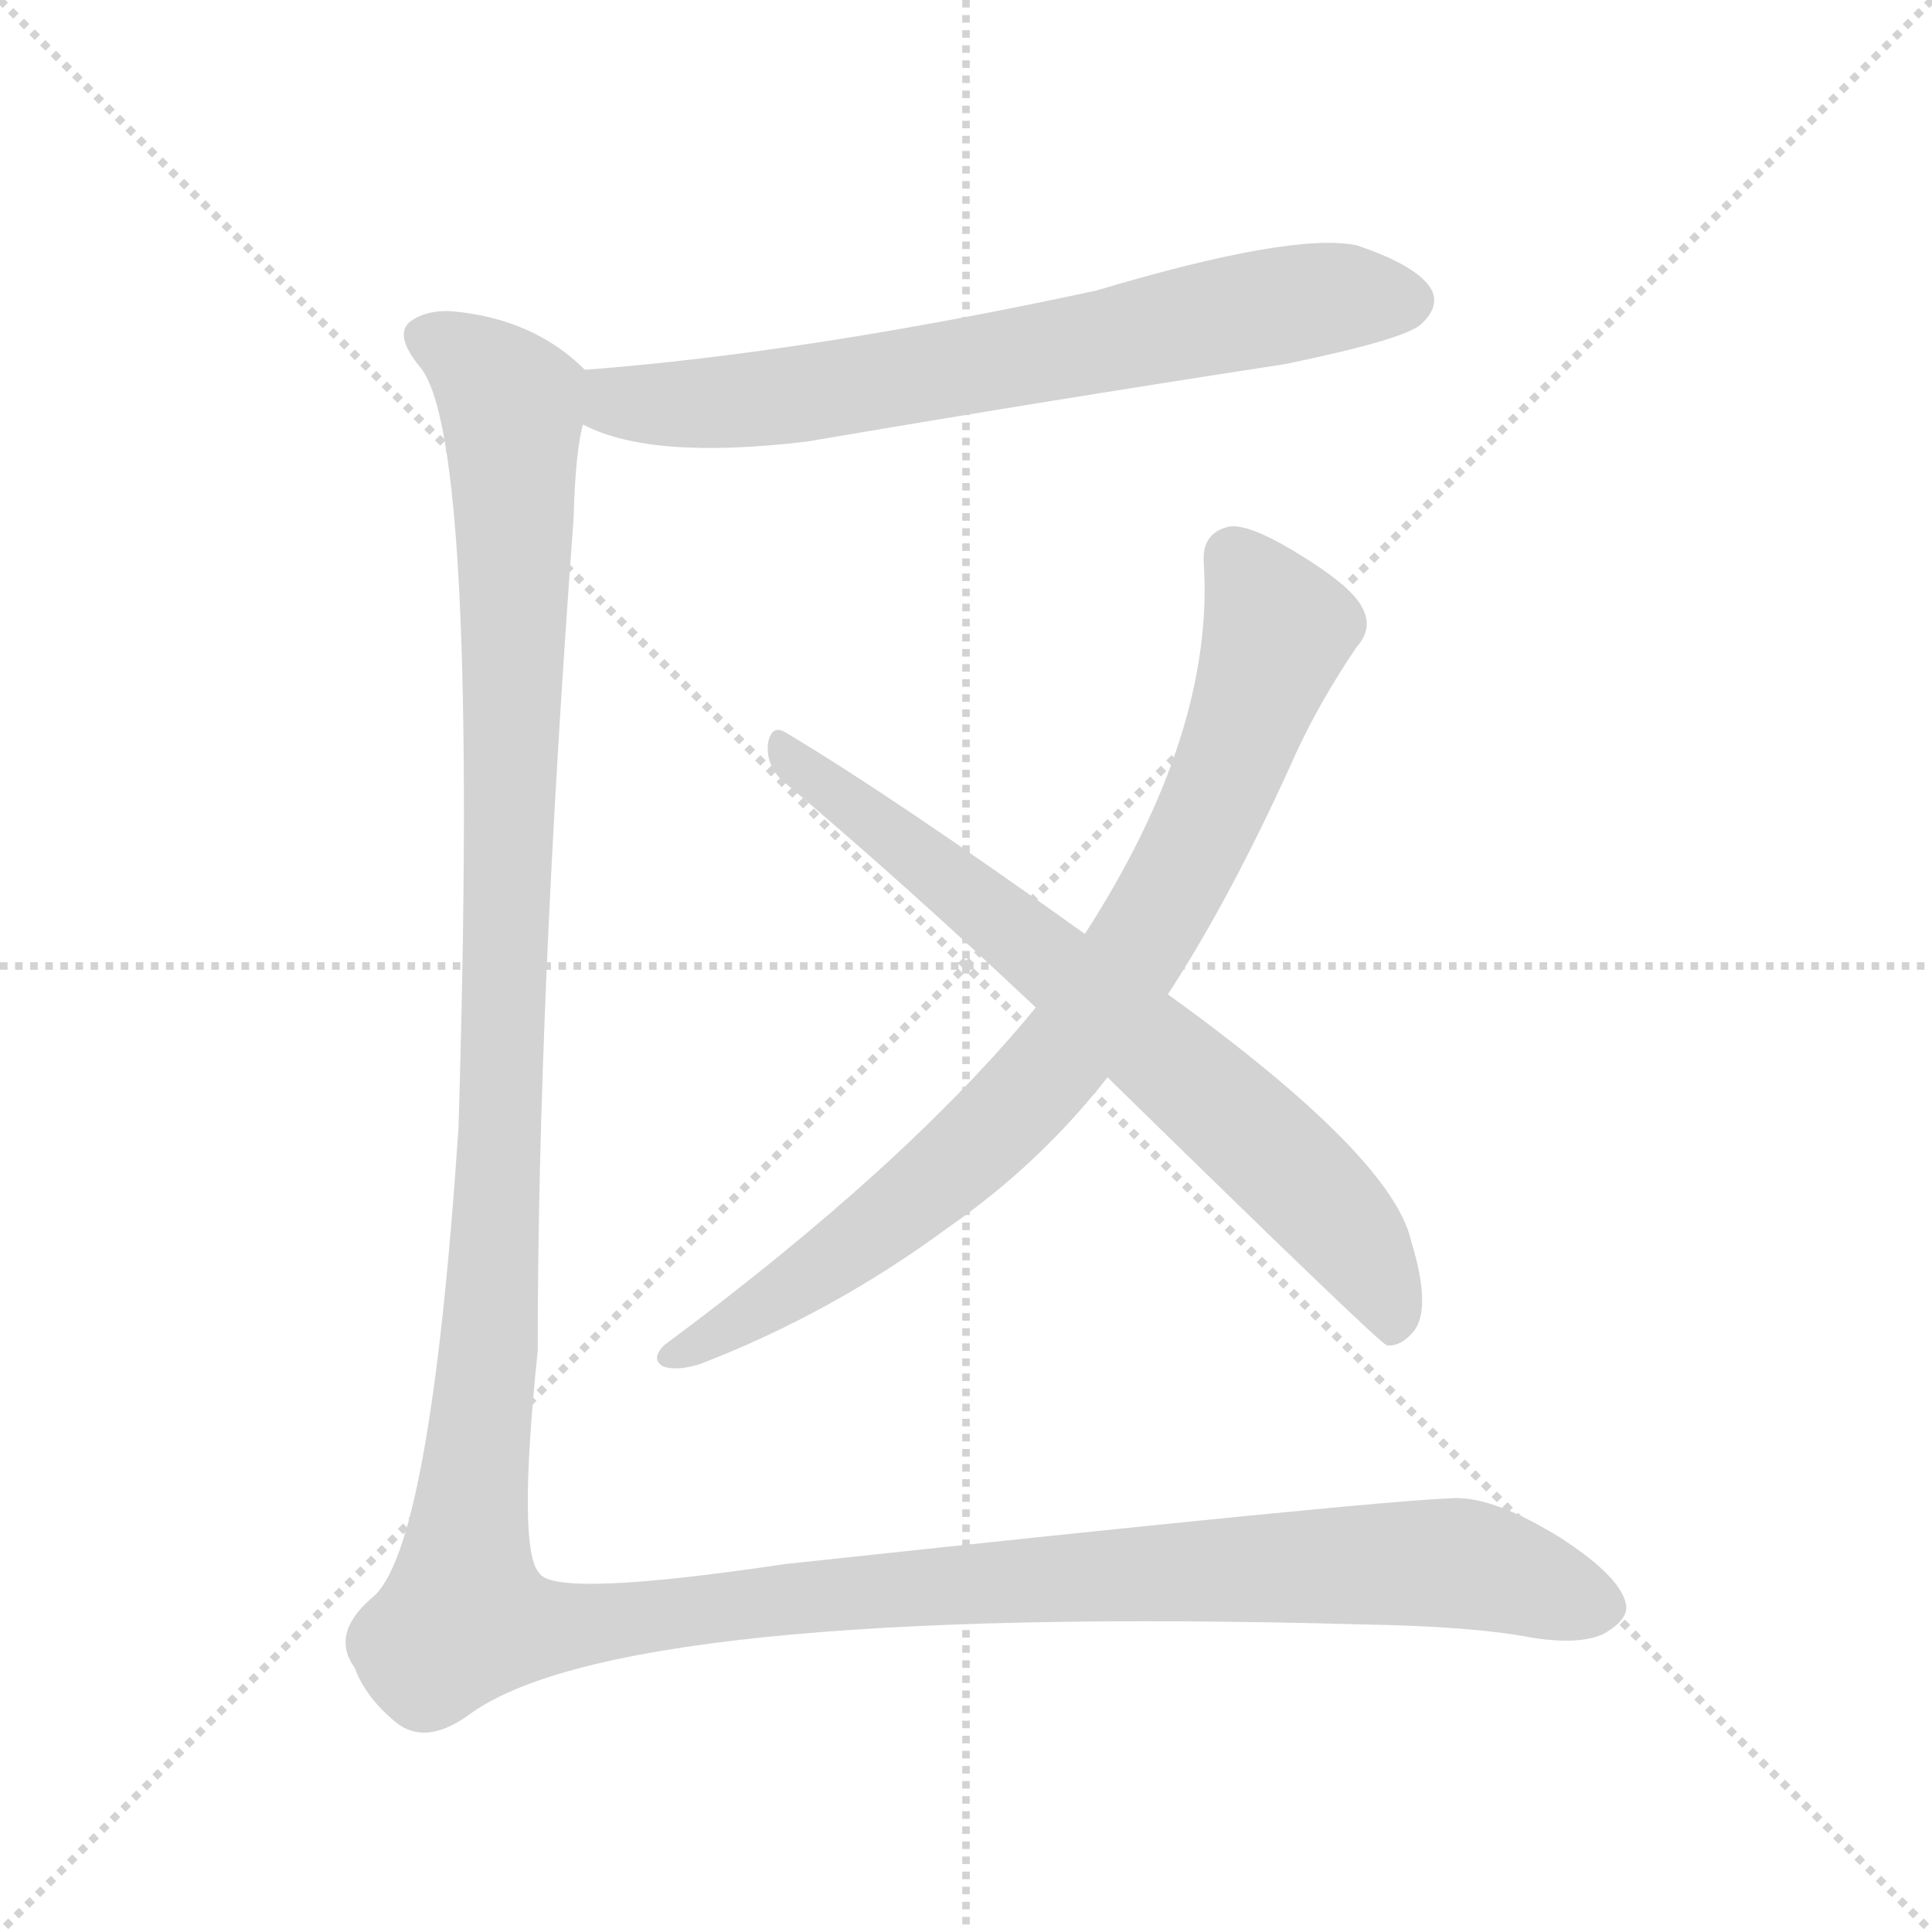 <svg version="1.1" viewBox="0 0 1024 1024" xmlns="http://www.w3.org/2000/svg">
  <g stroke="lightgray" stroke-dasharray="1,1" stroke-width="1" transform="scale(4, 4)">
    <line x1="0" y1="0" x2="256" y2="256"></line>
    <line x1="256" y1="0" x2="0" y2="256"></line>
    <line x1="128" y1="0" x2="128" y2="256"></line>
    <line x1="0" y1="128" x2="256" y2="128"></line>
  </g>
  <g transform="scale(1, -1) translate(0, -900)">
    <style type="text/css">
      
        @keyframes keyframes0 {
          from {
            stroke: blue;
            stroke-dashoffset: 692;
            stroke-width: 128;
          }
          69% {
            animation-timing-function: step-end;
            stroke: blue;
            stroke-dashoffset: 0;
            stroke-width: 128;
          }
          to {
            stroke: white;
            stroke-width: 1024;
          }
        }
        #make-me-a-hanzi-animation-0 {
          animation: keyframes0 0.813s both;
          animation-delay: 0s;
          animation-timing-function: linear;
        }
      
        @keyframes keyframes1 {
          from {
            stroke: blue;
            stroke-dashoffset: 818;
            stroke-width: 128;
          }
          73% {
            animation-timing-function: step-end;
            stroke: blue;
            stroke-dashoffset: 0;
            stroke-width: 128;
          }
          to {
            stroke: white;
            stroke-width: 1024;
          }
        }
        #make-me-a-hanzi-animation-1 {
          animation: keyframes1 0.916s both;
          animation-delay: 0.813s;
          animation-timing-function: linear;
        }
      
        @keyframes keyframes2 {
          from {
            stroke: blue;
            stroke-dashoffset: 707;
            stroke-width: 128;
          }
          70% {
            animation-timing-function: step-end;
            stroke: blue;
            stroke-dashoffset: 0;
            stroke-width: 128;
          }
          to {
            stroke: white;
            stroke-width: 1024;
          }
        }
        #make-me-a-hanzi-animation-2 {
          animation: keyframes2 0.825s both;
          animation-delay: 1.729s;
          animation-timing-function: linear;
        }
      
        @keyframes keyframes3 {
          from {
            stroke: blue;
            stroke-dashoffset: 1565;
            stroke-width: 128;
          }
          84% {
            animation-timing-function: step-end;
            stroke: blue;
            stroke-dashoffset: 0;
            stroke-width: 128;
          }
          to {
            stroke: white;
            stroke-width: 1024;
          }
        }
        #make-me-a-hanzi-animation-3 {
          animation: keyframes3 1.524s both;
          animation-delay: 2.554s;
          animation-timing-function: linear;
        }
      
    </style>
    
      <path d="M 309 675 Q 345 656 428 666 Q 551 687 681 707 Q 744 720 753 728 Q 763 737 759 746 Q 752 759 719 770 Q 685 777 581 746 Q 428 713 310 704 C 280 702 281 687 309 675 Z" fill="lightgray"></path>
    
      <path d="M 619 373 Q 653 425 687 501 Q 700 529 719 557 Q 728 567 722 578 Q 716 590 684 609 Q 662 622 652 621 Q 637 618 638 602 Q 644 512 575 405 L 549 366 Q 480 282 352 187 Q 345 180 351 176 Q 358 173 371 177 Q 441 204 502 249 Q 551 283 587 329 L 619 373 Z" fill="lightgray"></path>
    
      <path d="M 587 329 Q 731 188 735 187 Q 742 186 749 194 Q 759 206 748 242 Q 738 287 619 373 L 575 405 Q 473 478 416 512 Q 409 516 407 506 Q 406 494 415 486 Q 479 432 549 366 L 587 329 Z" fill="lightgray"></path>
    
      <path d="M 310 704 Q 283 731 240 735 Q 227 736 218 730 Q 208 723 223 705 Q 254 666 243 302 Q 228 77 197 53 Q 175 34 188 16 Q 194 0 210 -13 Q 225 -25 247 -10 Q 325 50 723 39 Q 781 38 812 32 Q 837 28 850 34 Q 862 41 862 48 Q 861 63 827 85 Q 793 106 772 106 Q 732 105 416 71 Q 295 53 286 66 Q 274 78 285 184 Q 285 368 304 625 Q 305 661 309 675 C 312 703 312 703 310 704 Z" fill="lightgray"></path>
    
    
      <clipPath id="make-me-a-hanzi-clip-0">
        <path d="M 309 675 Q 345 656 428 666 Q 551 687 681 707 Q 744 720 753 728 Q 763 737 759 746 Q 752 759 719 770 Q 685 777 581 746 Q 428 713 310 704 C 280 702 281 687 309 675 Z"></path>
      </clipPath>
      <path clip-path="url(#make-me-a-hanzi-clip-0)" d="M 317 696 L 328 687 L 397 687 L 657 735 L 711 743 L 745 741" fill="none" id="make-me-a-hanzi-animation-0" stroke-dasharray="564 1128" stroke-linecap="round"></path>
    
      <clipPath id="make-me-a-hanzi-clip-1">
        <path d="M 619 373 Q 653 425 687 501 Q 700 529 719 557 Q 728 567 722 578 Q 716 590 684 609 Q 662 622 652 621 Q 637 618 638 602 Q 644 512 575 405 L 549 366 Q 480 282 352 187 Q 345 180 351 176 Q 358 173 371 177 Q 441 204 502 249 Q 551 283 587 329 L 619 373 Z"></path>
      </clipPath>
      <path clip-path="url(#make-me-a-hanzi-clip-1)" d="M 654 605 L 673 576 L 676 560 L 626 438 L 578 361 L 525 300 L 460 245 L 356 181" fill="none" id="make-me-a-hanzi-animation-1" stroke-dasharray="690 1380" stroke-linecap="round"></path>
    
      <clipPath id="make-me-a-hanzi-clip-2">
        <path d="M 587 329 Q 731 188 735 187 Q 742 186 749 194 Q 759 206 748 242 Q 738 287 619 373 L 575 405 Q 473 478 416 512 Q 409 516 407 506 Q 406 494 415 486 Q 479 432 549 366 L 587 329 Z"></path>
      </clipPath>
      <path clip-path="url(#make-me-a-hanzi-clip-2)" d="M 416 502 L 554 394 L 672 291 L 721 238 L 740 195" fill="none" id="make-me-a-hanzi-animation-2" stroke-dasharray="579 1158" stroke-linecap="round"></path>
    
      <clipPath id="make-me-a-hanzi-clip-3">
        <path d="M 310 704 Q 283 731 240 735 Q 227 736 218 730 Q 208 723 223 705 Q 254 666 243 302 Q 228 77 197 53 Q 175 34 188 16 Q 194 0 210 -13 Q 225 -25 247 -10 Q 325 50 723 39 Q 781 38 812 32 Q 837 28 850 34 Q 862 41 862 48 Q 861 63 827 85 Q 793 106 772 106 Q 732 105 416 71 Q 295 53 286 66 Q 274 78 285 184 Q 285 368 304 625 Q 305 661 309 675 C 312 703 312 703 310 704 Z"></path>
      </clipPath>
      <path clip-path="url(#make-me-a-hanzi-clip-3)" d="M 228 721 L 256 703 L 272 679 L 263 245 L 246 43 L 289 37 L 458 58 L 762 72 L 851 49" fill="none" id="make-me-a-hanzi-animation-3" stroke-dasharray="1437 2874" stroke-linecap="round"></path>
    
  </g>
</svg>